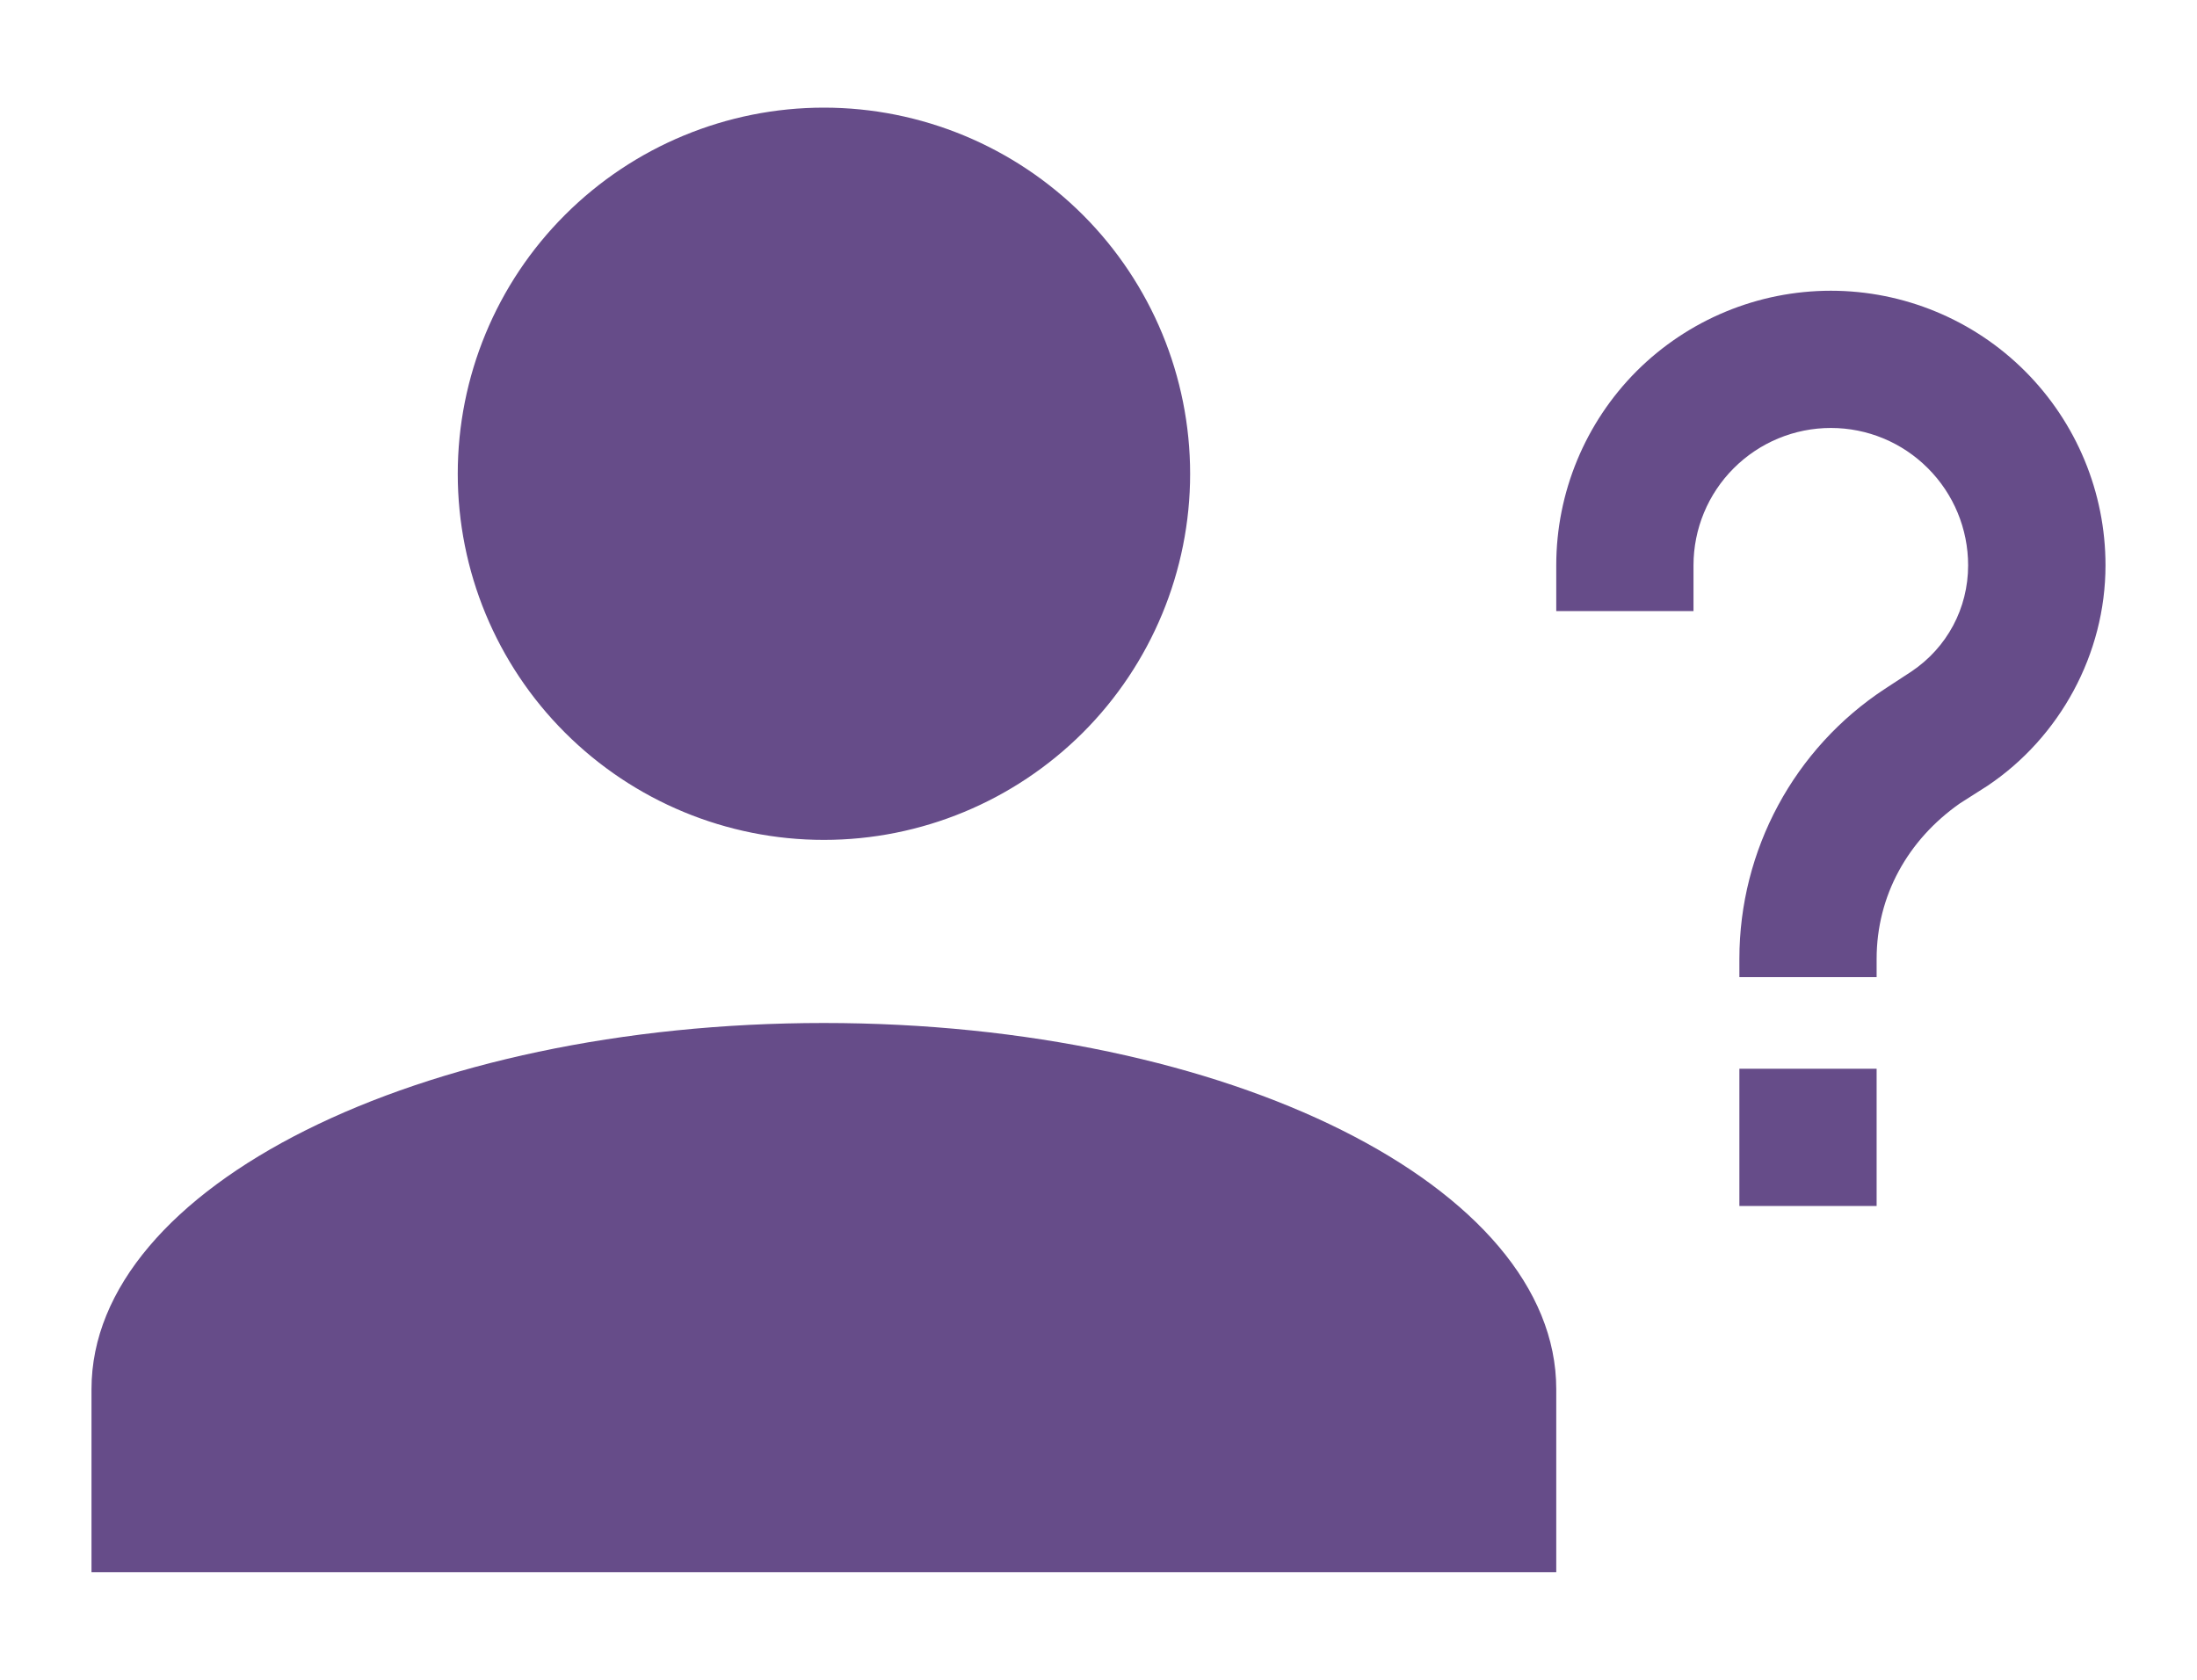 <svg width="17" height="13" viewBox="0 0 17 13" fill="none" xmlns="http://www.w3.org/2000/svg">
<path d="M9.209 3.667C9.209 4.418 8.91 5.139 8.379 5.67C7.847 6.201 7.127 6.5 6.375 6.5C5.624 6.5 4.903 6.201 4.372 5.67C3.84 5.139 3.542 4.418 3.542 3.667C3.542 2.915 3.84 2.194 4.372 1.663C4.903 1.132 5.624 0.833 6.375 0.833C7.127 0.833 7.847 1.132 8.379 1.663C8.91 2.194 9.209 2.915 9.209 3.667ZM12.042 10.75V12.167H0.708V10.75C0.708 9.184 3.244 7.917 6.375 7.917C9.506 7.917 12.042 9.184 12.042 10.75ZM14.521 8.271V9.333H13.459V8.271H14.521ZM13.104 4.729H12.042V4.375C12.042 3.811 12.266 3.271 12.664 2.872C13.063 2.474 13.603 2.25 14.167 2.25C14.73 2.25 15.271 2.474 15.669 2.872C16.068 3.271 16.292 3.811 16.292 4.375C16.292 5.062 15.938 5.707 15.378 6.082L15.166 6.217C14.762 6.5 14.521 6.932 14.521 7.421V7.562H13.459V7.421C13.459 6.578 13.883 5.792 14.585 5.331L14.79 5.197C15.066 5.012 15.229 4.708 15.229 4.375C15.229 4.093 15.117 3.823 14.918 3.624C14.719 3.424 14.449 3.312 14.167 3.312C13.885 3.312 13.615 3.424 13.415 3.624C13.216 3.823 13.104 4.093 13.104 4.375V4.729Z" fill="#664C89"/>
</svg>
